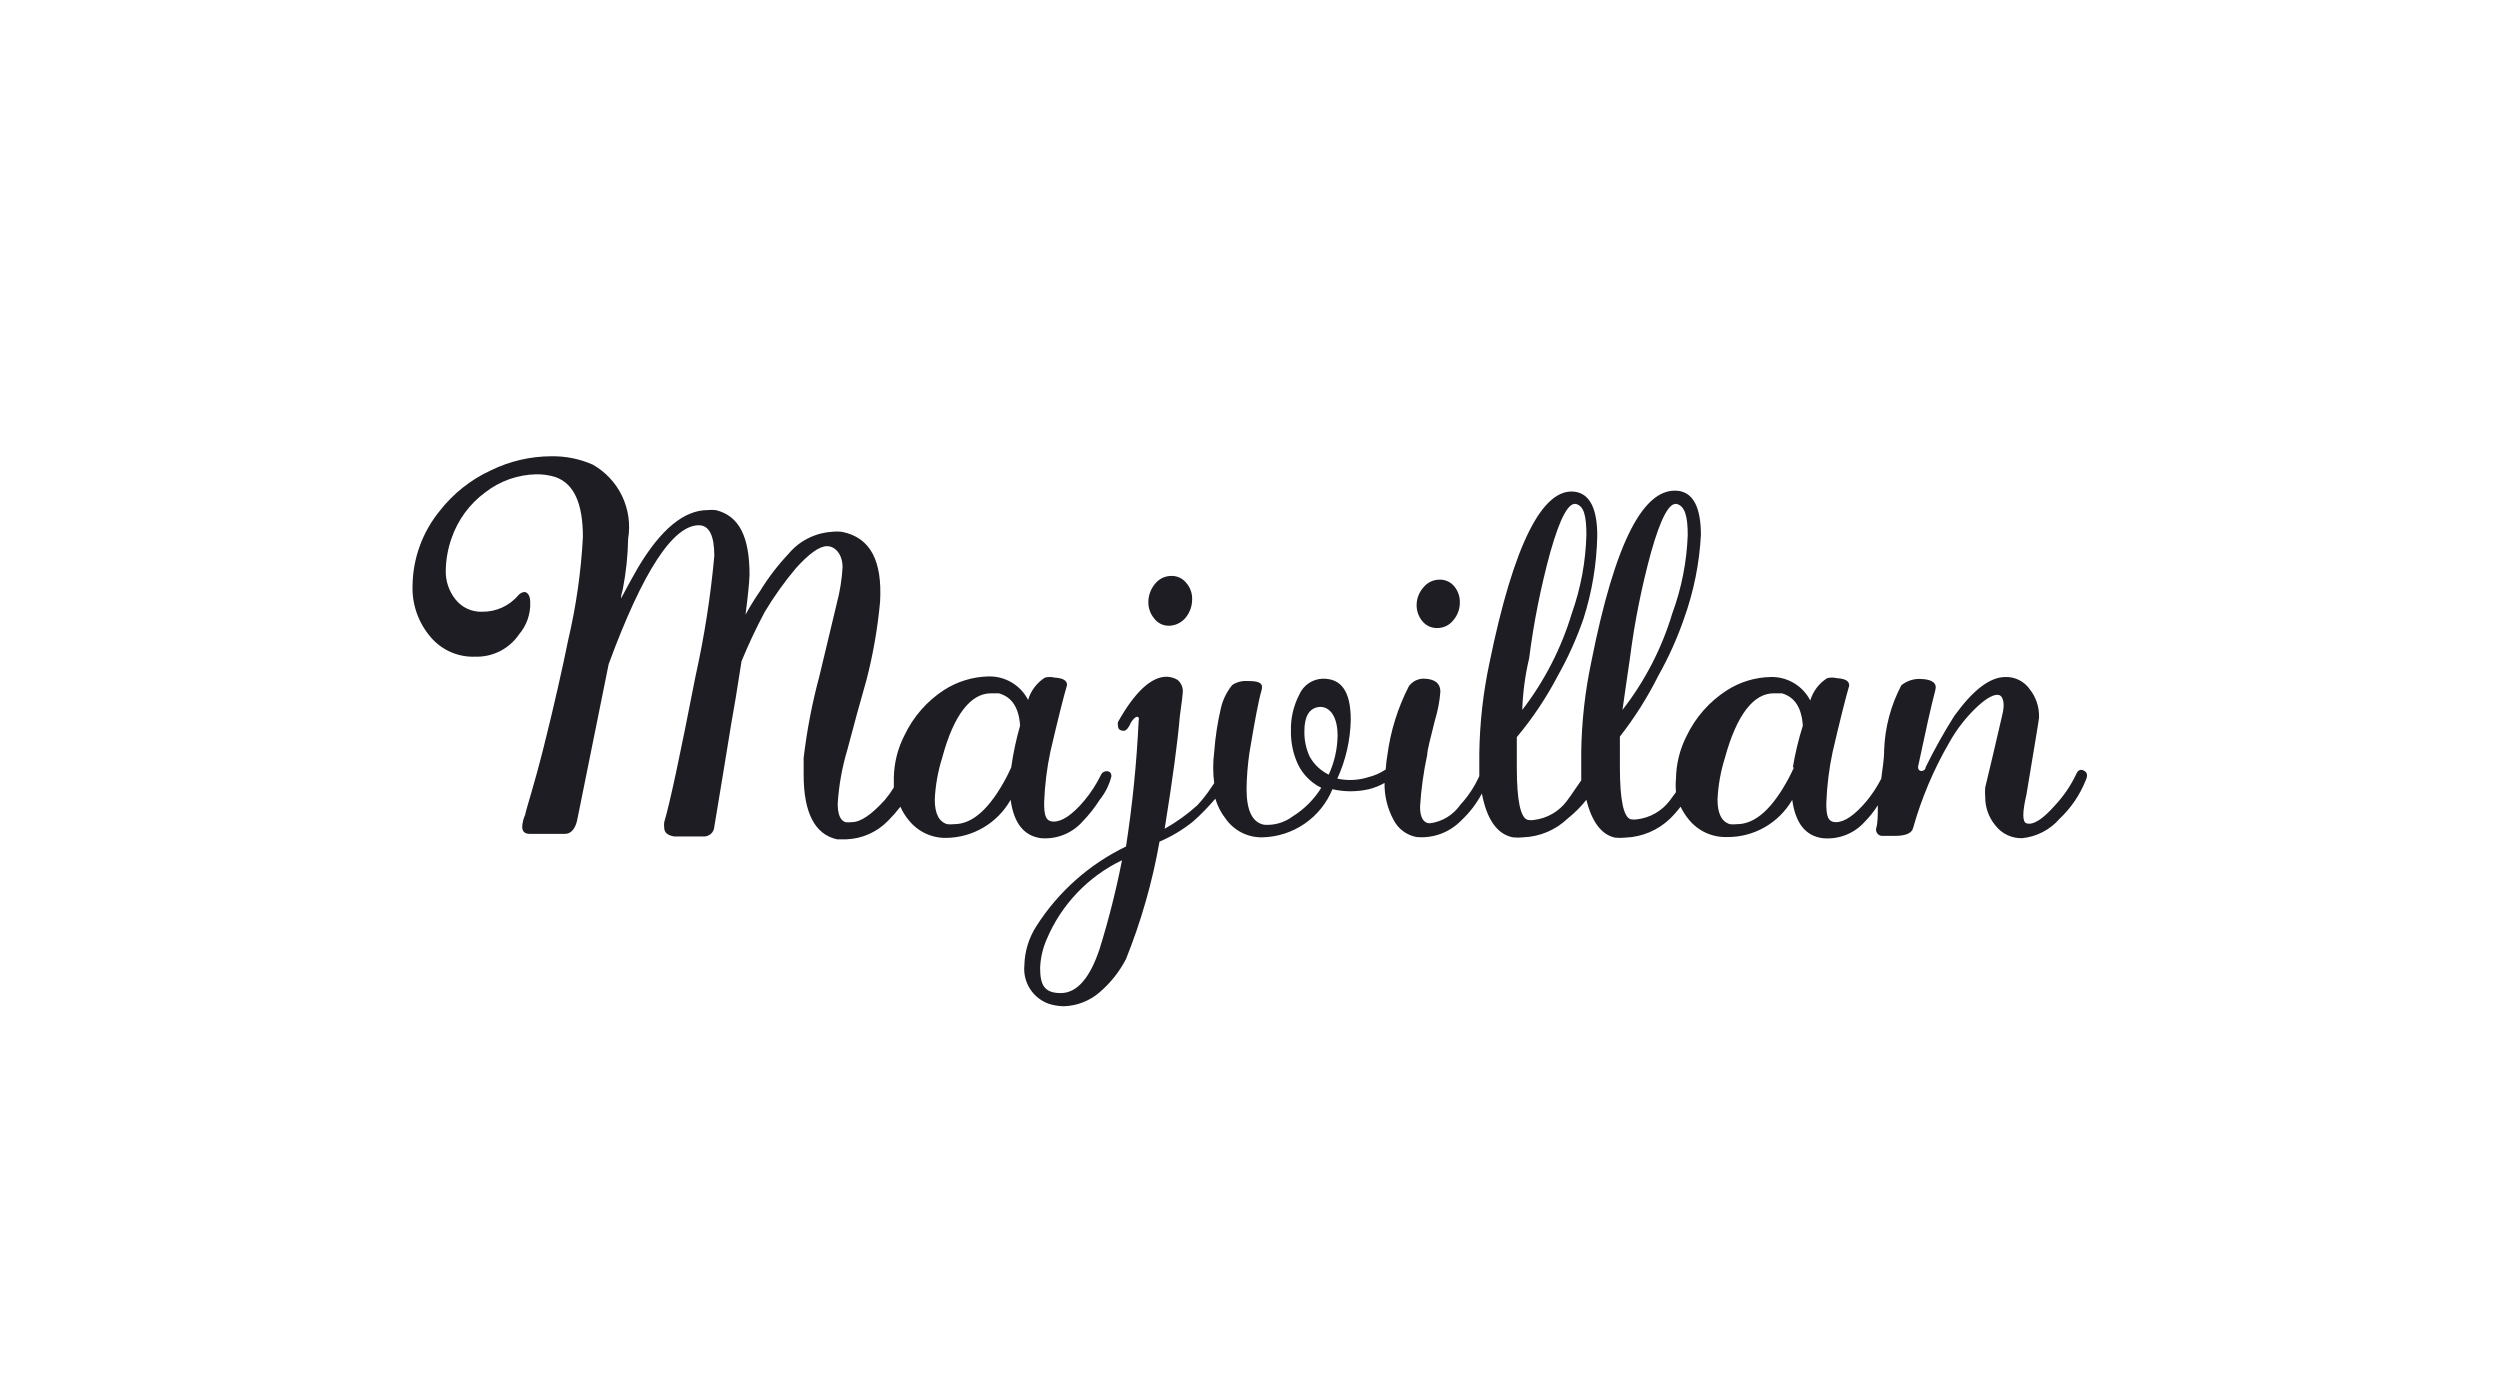 <svg width="400" height="220" viewBox="0 0 400 220" fill="none" xmlns="http://www.w3.org/2000/svg">
<path d="M173.245 131.407C174.261 130.357 175.167 129.206 175.948 127.972C176.838 126.87 177.479 125.589 177.826 124.215C177.826 123.666 177.551 123.391 177.048 123.391C176.865 123.391 176.687 123.442 176.533 123.54C176.379 123.637 176.255 123.776 176.177 123.941C175.459 125.416 174.567 126.8 173.52 128.063C171.596 130.354 169.947 131.453 168.619 131.453C167.29 131.453 167.061 130.445 167.061 128.43C167.16 125.673 167.497 122.929 168.069 120.23C169.214 115.329 170.085 111.801 170.726 109.603C170.726 108.916 170.176 108.503 168.71 108.412C168.214 108.287 167.695 108.287 167.199 108.412C165.895 109.236 164.934 110.506 164.496 111.985C163.902 110.828 162.994 109.861 161.876 109.197C160.758 108.533 159.475 108.197 158.174 108.228C155.655 108.281 153.199 109.026 151.074 110.381C148.316 112.17 146.111 114.692 144.707 117.665C143.631 119.765 143.051 122.085 143.012 124.444C143.012 124.994 143.012 125.498 143.012 126.002C142.588 126.693 142.114 127.351 141.592 127.972C139.439 130.354 137.698 131.545 136.278 131.545C135.944 131.592 135.605 131.592 135.27 131.545C134.446 131.27 134.034 130.308 134.034 128.567C134.219 125.631 134.741 122.726 135.591 119.909C136.553 116.245 137.561 112.534 138.614 108.87C139.689 104.737 140.424 100.524 140.813 96.272C141.18 89.768 139.301 86.011 134.721 85.095C134.173 85.028 133.619 85.028 133.072 85.095C131.74 85.184 130.44 85.542 129.251 86.148C128.062 86.755 127.008 87.597 126.155 88.622C124.425 90.46 122.89 92.471 121.574 94.623C120.932 95.54 120.154 96.776 119.283 98.334C119.65 95.494 119.879 93.341 119.925 91.966C119.925 85.966 118.321 82.53 114.519 81.614C114.093 81.57 113.663 81.57 113.237 81.614C109.48 81.614 105.77 84.637 102.105 90.775C101.326 92.104 100.41 93.799 99.357 95.769C99.357 95.081 99.632 94.532 99.677 94.119C100.178 91.506 100.454 88.855 100.502 86.195C100.889 83.873 100.551 81.489 99.535 79.366C98.519 77.243 96.873 75.484 94.822 74.33C92.743 73.42 90.494 72.967 88.225 73.002C84.875 73.009 81.57 73.776 78.56 75.246C75.324 76.734 72.496 78.982 70.314 81.797C67.586 85.155 66.069 89.335 66.008 93.661C65.898 96.632 66.894 99.537 68.803 101.815C69.674 102.881 70.782 103.73 72.038 104.294C73.294 104.858 74.664 105.123 76.04 105.068C77.415 105.112 78.779 104.807 80.004 104.182C81.229 103.558 82.277 102.633 83.049 101.495C84.278 100.058 84.917 98.208 84.835 96.318C84.835 95.31 84.423 94.761 83.919 94.715C83.524 94.758 83.162 94.956 82.912 95.265C82.202 96.099 81.316 96.766 80.318 97.217C79.32 97.668 78.235 97.893 77.14 97.876C76.325 97.906 75.514 97.744 74.773 97.401C74.033 97.059 73.384 96.547 72.879 95.906C71.84 94.608 71.289 92.987 71.322 91.325C71.345 89.561 71.654 87.813 72.238 86.149C73.246 83.197 75.132 80.624 77.644 78.774C79.98 76.959 82.84 75.947 85.797 75.888C86.854 75.869 87.906 76.024 88.912 76.346C91.844 77.399 93.264 80.56 93.264 85.92C92.973 91.445 92.192 96.933 90.928 102.319C89.92 107.266 88.638 112.947 87.034 119.36C85.431 125.773 84.332 128.934 84.011 130.4C83.743 130.992 83.587 131.629 83.553 132.278C83.553 133.056 83.965 133.423 84.79 133.423H90.378C91.432 133.423 92.119 132.507 92.394 130.995L97.387 106.259C102.884 91.325 107.694 84.042 111.817 84.042C113.466 84.042 114.29 85.691 114.29 88.943C113.696 95.445 112.686 101.902 111.267 108.274C108.793 120.978 107.129 128.735 106.274 131.545C106.233 131.833 106.233 132.126 106.274 132.415C106.274 133.194 106.778 133.652 107.877 133.835H110.213H112.549C112.766 133.848 112.983 133.817 113.188 133.745C113.393 133.674 113.581 133.562 113.743 133.418C113.905 133.273 114.036 133.098 114.13 132.902C114.224 132.707 114.278 132.494 114.29 132.278C115.252 126.46 116.168 120.963 116.993 115.833C117.451 113.359 118.001 109.969 118.642 105.801C119.747 103.114 120.985 100.484 122.352 97.921C123.825 95.455 125.495 93.111 127.346 90.913C129.453 88.577 131.102 87.386 132.339 87.386C133.575 87.386 134.812 88.622 134.812 90.775C134.698 92.71 134.391 94.628 133.896 96.501C132.98 100.395 132.018 104.289 131.102 108.183C129.944 112.482 129.102 116.861 128.582 121.284C128.582 122.2 128.582 123.116 128.582 123.941C128.582 130.033 130.369 133.515 133.942 134.293H135.408C137.961 134.201 140.377 133.117 142.142 131.27C142.829 130.579 143.472 129.844 144.066 129.071C144.403 129.849 144.85 130.574 145.394 131.224C146.115 132.132 147.035 132.861 148.084 133.353C149.133 133.846 150.282 134.089 151.441 134.064C153.534 134.032 155.582 133.452 157.382 132.384C159.182 131.315 160.671 129.794 161.702 127.972C162.206 131.682 163.809 133.744 166.557 134.11C167.806 134.213 169.061 134.023 170.223 133.553C171.384 133.084 172.419 132.349 173.245 131.407ZM161.793 122.795C161.519 123.345 161.289 123.895 161.015 124.399C158.358 129.392 155.609 131.865 152.678 131.865C152.297 131.913 151.913 131.913 151.532 131.865C150.204 131.453 149.563 130.125 149.563 127.926C149.667 125.654 150.067 123.406 150.754 121.238C152.586 114.367 155.334 110.931 158.541 110.931H159.824C161.931 111.527 163.03 113.267 163.213 116.107C162.585 118.301 162.11 120.536 161.793 122.795Z" fill="#1D1D23"/>
<path d="M187.034 100.12C187.543 100.111 188.044 99.991 188.503 99.77C188.961 99.548 189.367 99.23 189.691 98.837C190.373 98.013 190.746 96.976 190.744 95.906C190.778 94.951 190.45 94.019 189.828 93.294C189.544 92.924 189.175 92.627 188.753 92.428C188.331 92.228 187.867 92.133 187.4 92.149C186.896 92.149 186.398 92.265 185.946 92.487C185.493 92.71 185.097 93.033 184.789 93.432C184.106 94.256 183.733 95.293 183.735 96.364C183.73 97.3 184.054 98.208 184.652 98.929C184.924 99.304 185.282 99.608 185.697 99.816C186.112 100.023 186.57 100.127 187.034 100.12Z" fill="#1D1D23"/>
<path d="M229.91 100.487C230.411 100.496 230.908 100.389 231.361 100.174C231.814 99.96 232.211 99.643 232.521 99.25C233.215 98.45 233.59 97.423 233.575 96.364C233.594 95.447 233.285 94.554 232.704 93.844C232.42 93.489 232.057 93.204 231.643 93.013C231.23 92.823 230.778 92.731 230.322 92.745C229.818 92.745 229.32 92.861 228.868 93.083C228.415 93.305 228.02 93.629 227.711 94.028C227.035 94.802 226.66 95.794 226.658 96.822C226.652 97.758 226.977 98.666 227.574 99.387C227.856 99.734 228.212 100.013 228.617 100.203C229.021 100.394 229.463 100.491 229.91 100.487Z" fill="#1D1D23"/>
<path d="M333.574 123.391C332.933 122.979 332.475 123.162 332.154 123.941C331.297 125.737 330.169 127.39 328.81 128.843C326.825 131.102 325.298 132.064 324.229 131.728C323.588 131.499 323.542 130.079 324.229 127.148C325.558 119.131 326.245 115.054 326.245 114.825C326.307 113.166 325.771 111.54 324.733 110.244C324.298 109.633 323.72 109.138 323.049 108.803C322.378 108.467 321.635 108.302 320.885 108.32C318.366 108.32 315.663 110.428 312.686 114.55C311.014 117.2 309.485 119.937 308.105 122.75C308.105 123.208 307.555 123.437 307.28 123.346C307.005 123.254 306.776 122.979 306.96 122.338C308.059 117.161 308.929 113.176 309.662 110.382C309.937 109.328 309.204 108.733 307.509 108.641C306.321 108.535 305.137 108.896 304.211 109.649C302.53 112.85 301.591 116.388 301.463 120.002C301.463 121.696 301.142 123.208 301.005 124.582C300.355 125.853 299.572 127.051 298.668 128.155C296.744 130.446 295.095 131.545 293.767 131.545C292.438 131.545 292.209 130.537 292.209 128.522C292.308 125.765 292.645 123.021 293.217 120.322C294.362 115.421 295.233 111.893 295.874 109.695C295.874 109.008 295.37 108.595 293.859 108.504C293.362 108.38 292.843 108.38 292.347 108.504C291.043 109.328 290.082 110.598 289.644 112.077C289.05 110.92 288.142 109.953 287.024 109.289C285.906 108.625 284.623 108.289 283.323 108.32C280.817 108.368 278.373 109.113 276.268 110.473C273.496 112.259 271.276 114.781 269.855 117.757C268.779 119.858 268.199 122.177 268.16 124.537C268.09 125.268 268.09 126.004 268.16 126.735L267.152 128.11C266.531 128.926 265.754 129.61 264.865 130.121C263.976 130.632 262.994 130.961 261.976 131.087C261.627 131.149 261.271 131.149 260.922 131.087C259.777 130.766 259.182 128.018 259.182 122.75C259.182 121.238 259.182 119.635 259.182 117.849C261.546 114.824 263.602 111.571 265.32 108.137C266.967 105.214 268.347 102.147 269.443 98.976C270.991 94.672 271.901 90.166 272.145 85.6C272.145 81.248 270.954 78.912 268.618 78.545C262.984 77.812 258.403 86.745 254.601 105.938C253.604 110.655 253.067 115.456 252.998 120.276C252.998 122.017 252.998 123.529 252.998 124.857C251.577 126.919 250.799 128.064 250.661 128.201C250.046 129.012 249.275 129.693 248.394 130.204C247.514 130.715 246.54 131.047 245.531 131.179C245.167 131.245 244.795 131.245 244.431 131.179C243.286 130.858 242.691 128.11 242.691 122.842C242.691 121.33 242.691 119.727 242.691 117.94C245.219 114.917 247.416 111.63 249.241 108.137C250.889 105.214 252.269 102.147 253.364 98.976C254.728 94.691 255.468 90.232 255.563 85.737C255.563 81.385 254.372 79.049 252.036 78.683C246.813 77.95 242.187 87.065 238.293 106.167C237.296 110.884 236.759 115.686 236.69 120.505C236.69 121.834 236.69 123.025 236.69 124.17C235.934 125.849 234.913 127.396 233.666 128.751C233.109 129.557 232.389 130.239 231.553 130.752C230.716 131.264 229.783 131.597 228.811 131.728C227.757 131.728 227.208 130.812 227.208 129.072C227.382 126.283 227.765 123.512 228.353 120.78C228.353 120.047 228.857 118.215 229.59 115.237C230.052 113.748 230.344 112.212 230.46 110.657C230.46 109.374 229.635 108.687 228.032 108.595C227.531 108.553 227.028 108.641 226.571 108.849C226.114 109.058 225.718 109.381 225.421 109.786C223.654 113.227 222.492 116.946 221.985 120.78C221.851 121.553 221.759 122.333 221.711 123.117C220.859 123.69 219.913 124.108 218.916 124.353C217.315 124.858 215.61 124.937 213.969 124.582C215.32 121.632 216.053 118.436 216.122 115.192C216.122 110.611 214.61 108.504 211.541 108.595C210.751 108.636 209.988 108.898 209.34 109.352C208.692 109.805 208.185 110.432 207.876 111.161C206.96 112.928 206.503 114.897 206.548 116.887C206.515 118.449 206.779 120.004 207.327 121.467C208.034 123.469 209.497 125.114 211.404 126.048C210.249 127.907 208.681 129.474 206.823 130.629C205.509 131.616 203.88 132.088 202.242 131.958C200.364 131.591 199.448 129.667 199.448 126.231C199.475 124.3 199.628 122.372 199.906 120.46C200.776 115.192 201.417 111.893 201.83 110.519C202.242 109.145 201.28 108.962 199.494 108.962C198.666 108.918 197.847 109.143 197.157 109.603C196.306 110.648 195.696 111.868 195.371 113.176C194.817 115.525 194.449 117.915 194.271 120.322C194.059 121.98 194.059 123.658 194.271 125.315L193.767 126.048C193.115 127.04 192.38 127.975 191.569 128.843C189.978 130.291 188.226 131.552 186.347 132.599C187.629 124.628 188.408 118.856 188.774 114.596C189.095 112.306 189.232 111.069 189.232 110.932C189.288 110.532 189.242 110.125 189.098 109.749C188.954 109.372 188.716 109.038 188.408 108.779C187.88 108.466 187.281 108.292 186.667 108.275C184.194 108.275 181.582 110.702 178.88 115.512C178.823 115.722 178.823 115.944 178.88 116.154C178.88 116.658 179.2 116.932 179.888 116.932C180.159 116.83 180.386 116.636 180.529 116.383C180.687 116.174 180.81 115.943 180.895 115.696C181.308 115.008 181.674 114.688 181.949 114.688C182.224 114.688 182.27 114.917 182.178 115.467C181.857 122.155 181.184 128.821 180.162 135.439C174.293 138.27 169.329 142.68 165.824 148.174C164.615 150.047 163.949 152.22 163.9 154.449C163.768 155.779 164.09 157.114 164.813 158.237C165.537 159.36 166.62 160.205 167.886 160.633C168.643 160.867 169.43 160.99 170.222 161C172.332 160.934 174.355 160.141 175.948 158.755C177.682 157.272 179.113 155.468 180.162 153.442C182.592 147.383 184.388 141.089 185.522 134.66C187.467 133.834 189.286 132.739 190.927 131.408C192.187 130.286 193.366 129.077 194.455 127.789C194.798 128.952 195.358 130.04 196.104 130.996C196.763 131.934 197.642 132.696 198.665 133.215C199.687 133.734 200.821 133.994 201.967 133.973C204.384 133.922 206.733 133.167 208.727 131.8C210.721 130.433 212.272 128.513 213.19 126.277C215.105 126.712 217.093 126.712 219.008 126.277C219.891 126.061 220.739 125.722 221.527 125.269C221.49 127.313 221.979 129.333 222.947 131.133C223.305 131.856 223.827 132.485 224.472 132.97C225.116 133.455 225.864 133.783 226.658 133.927C227.972 134.046 229.295 133.868 230.532 133.409C231.768 132.949 232.886 132.218 233.804 131.27C235.135 130.029 236.25 128.573 237.102 126.964C237.881 131.087 239.53 133.469 242.049 133.973C242.597 134.035 243.151 134.035 243.698 133.973C246.371 133.876 248.914 132.8 250.845 130.95C251.946 130.072 252.945 129.073 253.822 127.972C254.692 131.499 256.25 133.561 258.403 134.019C258.951 134.081 259.504 134.081 260.052 134.019C262.724 133.922 265.267 132.846 267.198 130.996C267.811 130.398 268.377 129.755 268.893 129.072C269.239 129.792 269.67 130.469 270.176 131.087C270.903 131.998 271.832 132.729 272.889 133.222C273.946 133.714 275.102 133.956 276.268 133.927C278.389 133.958 280.479 133.423 282.323 132.376C284.167 131.329 285.698 129.809 286.758 127.972C287.262 131.683 288.865 133.744 291.614 134.11C292.852 134.234 294.101 134.067 295.262 133.621C296.424 133.176 297.465 132.465 298.302 131.545C299.115 130.724 299.836 129.818 300.455 128.843C300.455 130.354 300.455 131.637 300.18 132.553C300.154 132.692 300.157 132.836 300.19 132.974C300.223 133.112 300.285 133.241 300.372 133.353C300.458 133.466 300.567 133.559 300.692 133.626C300.817 133.693 300.955 133.734 301.096 133.744H303.112C304.898 133.744 305.86 133.332 306.089 132.507C307.441 127.699 309.396 123.082 311.907 118.765C313.118 116.596 314.664 114.633 316.488 112.947C317.999 111.573 319.145 111.023 319.832 111.206C320.519 111.39 320.84 112.581 320.336 114.505C319.374 118.719 318.458 122.567 317.633 126.002C317.586 126.505 317.586 127.011 317.633 127.514C317.622 129.188 318.206 130.812 319.282 132.095C319.785 132.741 320.432 133.261 321.172 133.611C321.912 133.961 322.724 134.132 323.542 134.11C325.867 133.875 328.013 132.761 329.543 130.996C331.362 129.277 332.785 127.182 333.712 124.857C334.032 124.17 333.987 123.666 333.574 123.391ZM260.785 105.343C261.516 99.606 262.649 93.927 264.175 88.348C265.732 82.851 267.106 80.286 268.343 80.652C269.58 81.019 270.038 82.622 270.038 85.6C269.882 89.888 269.047 94.124 267.565 98.151C265.884 103.745 263.182 108.979 259.594 113.588C260.006 110.794 260.373 108.046 260.785 105.343ZM244.66 105.343C245.392 99.606 246.524 93.927 248.05 88.348C249.608 82.851 250.982 80.286 252.219 80.652C253.456 81.019 253.822 82.622 253.822 85.6C253.71 89.88 252.922 94.117 251.486 98.151C249.801 103.734 247.116 108.965 243.561 113.588C243.653 110.794 244.019 108.046 244.66 105.343ZM175.948 151.792C174.436 156.373 172.375 158.893 169.718 158.893C167.061 158.893 166.42 157.564 166.42 154.862C166.481 153.282 166.838 151.728 167.474 150.281C169.812 144.737 174.097 140.24 179.521 137.638C178.585 142.417 177.392 147.142 175.948 151.792ZM212.595 123.941C211.323 123.321 210.269 122.331 209.571 121.101C208.965 119.813 208.667 118.401 208.701 116.978C208.701 114.688 209.434 113.359 210.946 113.13C212.457 112.901 214.015 114.23 214.015 117.711C213.98 119.864 213.496 121.986 212.595 123.941ZM287.033 122.796C286.758 123.346 286.529 123.895 286.254 124.399C283.597 129.392 280.849 131.866 277.917 131.866C277.537 131.914 277.152 131.914 276.772 131.866C275.444 131.454 274.802 130.125 274.802 127.926C274.906 125.655 275.307 123.406 275.993 121.238C277.871 114.367 280.574 110.932 283.781 110.932H285.109C287.171 111.527 288.27 113.268 288.453 116.108C287.763 118.297 287.227 120.532 286.85 122.796H287.033Z" fill="#1D1D23"/>
</svg>
